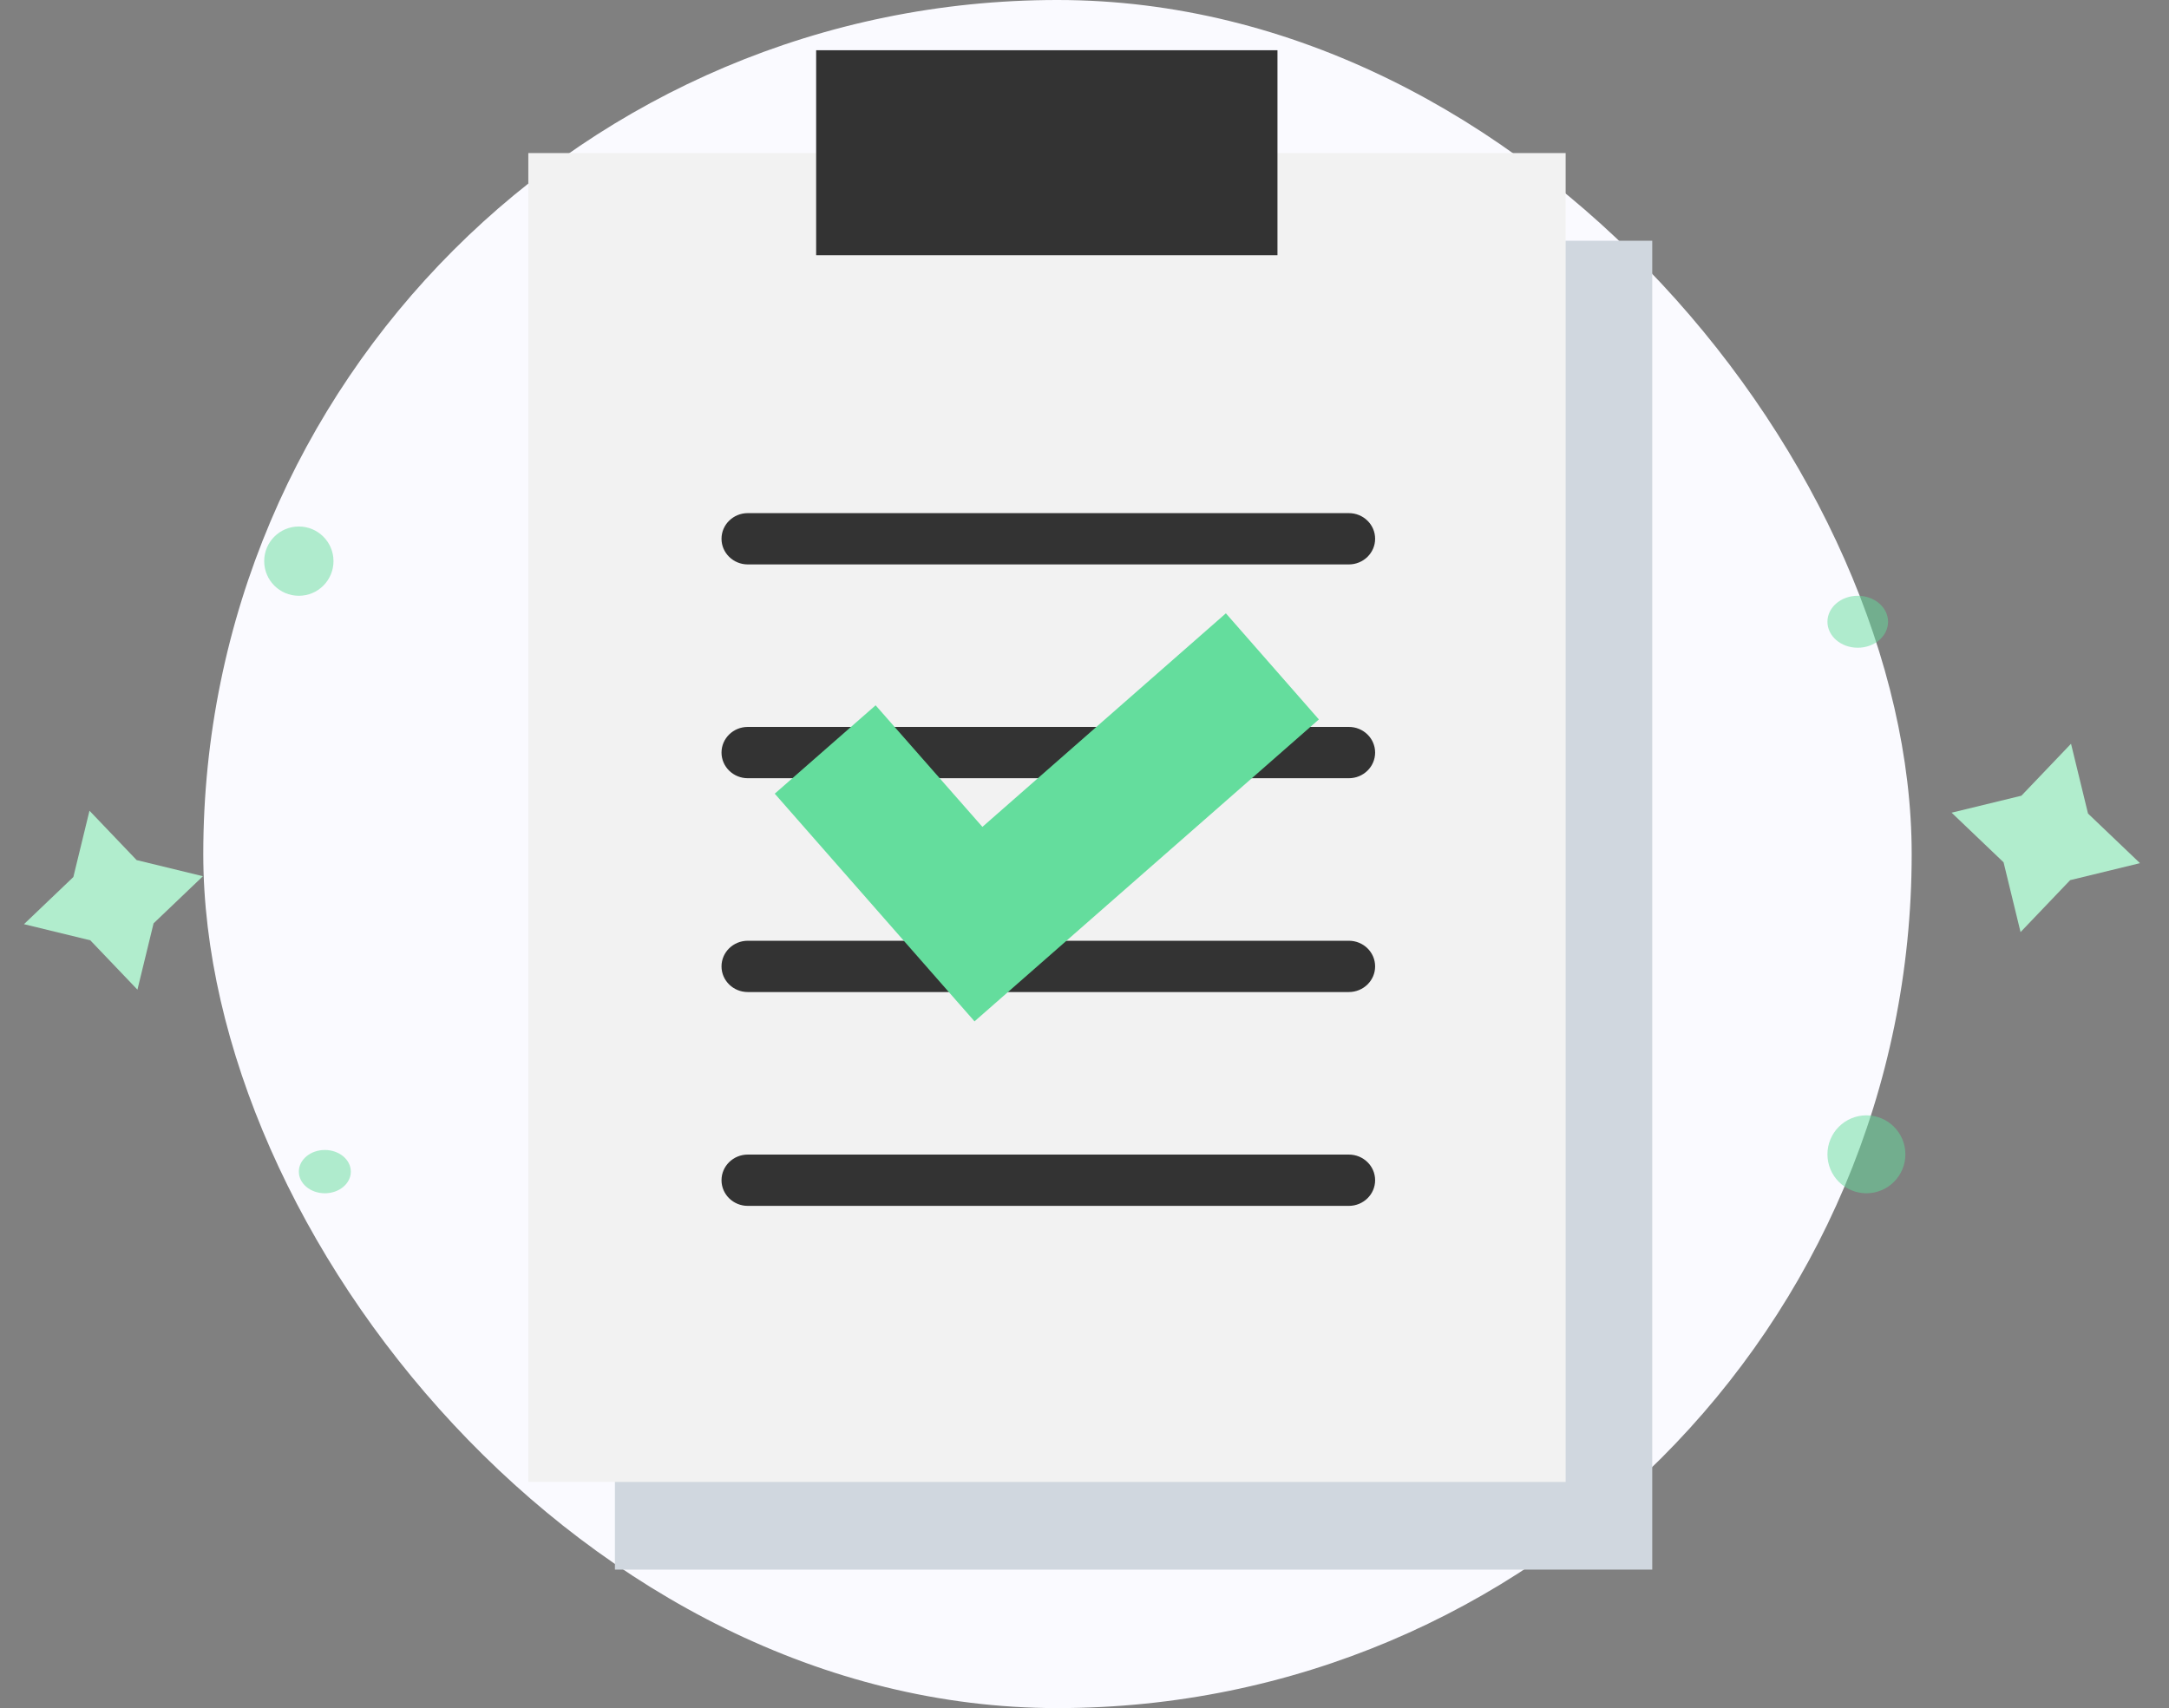 <svg width="259" height="204" viewBox="0 0 259 204" fill="none" xmlns="http://www.w3.org/2000/svg">
<rect x="0" y="0" width="259" height="204" fill="#808080" stroke="none"/>
<rect x="24.274" width="204" height="204" rx="102" fill="#FAFAFF"/>
<path d="M73.428 28.752H197.295V187.46H73.428V28.752Z" fill="#D0D7DF"/>
<path d="M63.086 18.281H186.953V176.989H63.086V18.281Z" fill="#F2F2F2"/>
<path d="M97.456 6H152.543V30.483H97.456V6Z" fill="#333333"/>
<path fill-rule="evenodd" clip-rule="evenodd" d="M161.064 67.41H89.295C87.561 67.41 86.156 66.035 86.156 64.347C86.156 62.654 87.562 61.283 89.295 61.283H161.065C162.799 61.283 164.203 62.654 164.203 64.347C164.203 66.035 162.798 67.41 161.064 67.41ZM161.064 92.944H89.295C87.561 92.944 86.156 91.572 86.156 89.88C86.156 88.188 87.562 86.817 89.295 86.817H161.065C162.799 86.817 164.203 88.188 164.203 89.88C164.203 91.572 162.798 92.944 161.064 92.944ZM161.064 118.481H89.295C87.561 118.481 86.156 117.11 86.156 115.418C86.156 113.725 87.562 112.355 89.295 112.355H161.065C162.799 112.355 164.203 113.726 164.203 115.418C164.203 117.11 162.798 118.481 161.064 118.481ZM161.064 144.019H89.295C87.561 144.019 86.156 142.645 86.156 140.956C86.156 139.263 87.562 137.892 89.295 137.892H125.18H161.065C162.799 137.892 164.203 139.264 164.203 140.956C164.203 142.645 162.798 144.019 161.064 144.019Z" fill="#333333"/>
<path d="M157.487 85.923L146.383 73.25L117.309 98.753L104.558 84.236L92.513 94.79L116.368 121.981L157.487 85.923Z" fill="#64DD9D"/>
<circle cx="35.685" cy="67.018" r="4.137" fill="#64DD9D" fill-opacity="0.5"/>
<ellipse cx="38.788" cy="139.928" rx="3.103" ry="2.585" fill="#64DD9D" fill-opacity="0.5"/>
<circle cx="222.869" cy="137.86" r="4.654" fill="#64DD9D" fill-opacity="0.5"/>
<ellipse cx="221.835" cy="74.257" rx="3.62" ry="3.103" fill="#64DD9D" fill-opacity="0.5"/>
<path d="M10.685 96.826L16.314 102.721L24.233 104.648L18.338 110.277L16.411 118.197L10.783 112.302L2.863 110.375L8.758 104.746L10.685 96.826Z" fill="#B1EDCD"/>
<path d="M247.301 88.826L249.33 97.163L255.535 103.088L247.199 105.116L241.274 111.321L239.245 102.985L233.04 97.06L241.376 95.032L247.301 88.826Z" fill="#B1EDCD"/>
</svg>

